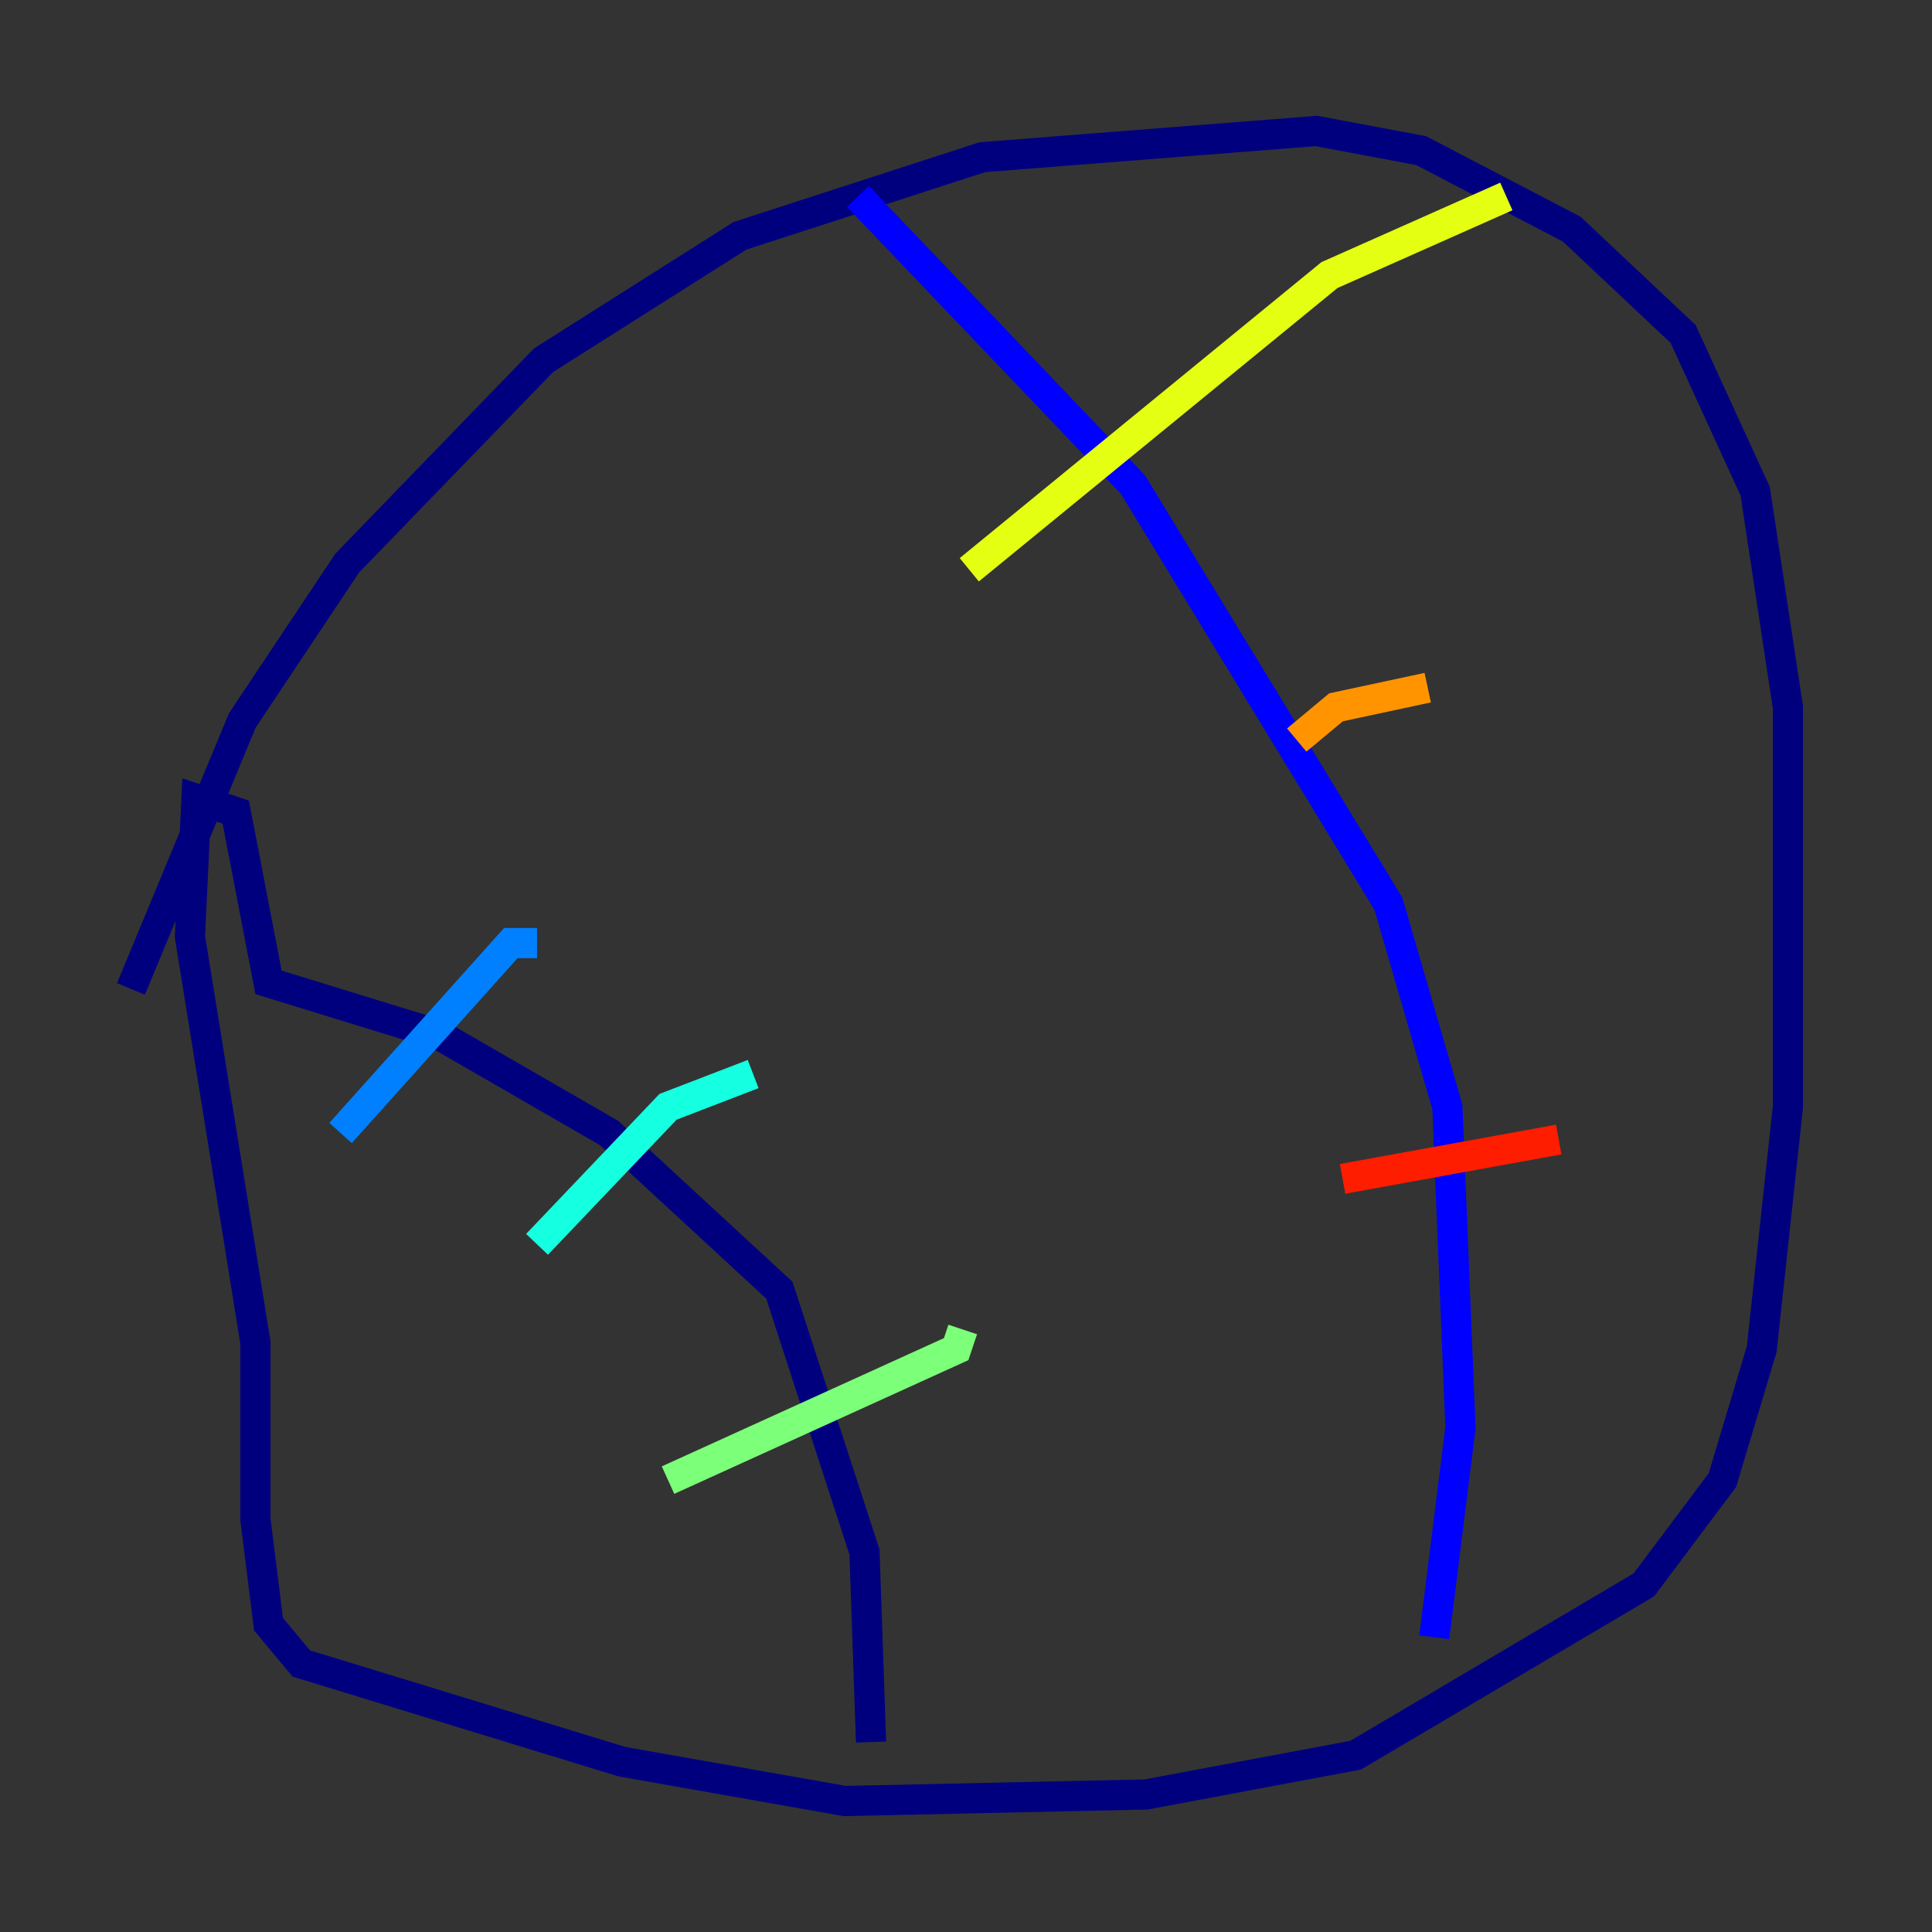 <?xml version="1.0" encoding="utf-8" ?>
<svg baseProfile="tiny" height="128" version="1.2" viewBox="0,0,128,128" width="128" xmlns="http://www.w3.org/2000/svg" xmlns:ev="http://www.w3.org/2001/xml-events" xmlns:xlink="http://www.w3.org/1999/xlink"><rect x="0" y="0" width="128" height="128" fill="#333333" stroke="none"/><defs /><polyline fill="none" points="8.678,65.519 16.054,47.729 22.997,37.315 36.014,23.864 49.031,15.62 65.085,10.414 87.214,8.678 94.156,9.98 104.136,15.186 111.512,22.129 116.285,32.542 118.454,46.861 118.454,73.329 116.719,89.383 114.115,98.061 108.909,105.003 89.817,116.285 75.932,118.888 55.973,119.322 41.22,116.719 19.959,110.21 17.79,107.607 16.922,100.664 16.922,88.949 12.583,62.047 13.017,52.936 15.62,53.803 17.79,65.085 29.071,68.556 40.352,75.064 51.634,85.478 57.275,102.834 57.709,115.417" stroke="#00007f" stroke-width="2" /><polyline fill="none" points="56.841,13.017 75.064,32.108 91.986,59.878 95.891,73.329 96.759,94.59 95.024,108.475" stroke="#0000ff" stroke-width="2" /><polyline fill="none" points="22.563,75.064 33.844,62.481 35.58,62.481" stroke="#0080ff" stroke-width="2" /><polyline fill="none" points="35.58,82.441 44.258,73.329 49.898,71.159" stroke="#15ffe1" stroke-width="2" /><polyline fill="none" points="44.258,98.061 63.349,89.383 63.783,88.081" stroke="#7cff79" stroke-width="2" /><polyline fill="none" points="64.217,37.749 88.081,18.224 99.797,13.017" stroke="#e4ff12" stroke-width="2" /><polyline fill="none" points="85.912,49.031 88.515,46.861 94.59,45.559" stroke="#ff9400" stroke-width="2" /><polyline fill="none" points="88.949,78.102 103.268,75.498" stroke="#ff1d00" stroke-width="2" /><polyline fill="none" points="88.515,45.993 88.515,45.993" stroke="#7f0000" stroke-width="2" /></svg>
